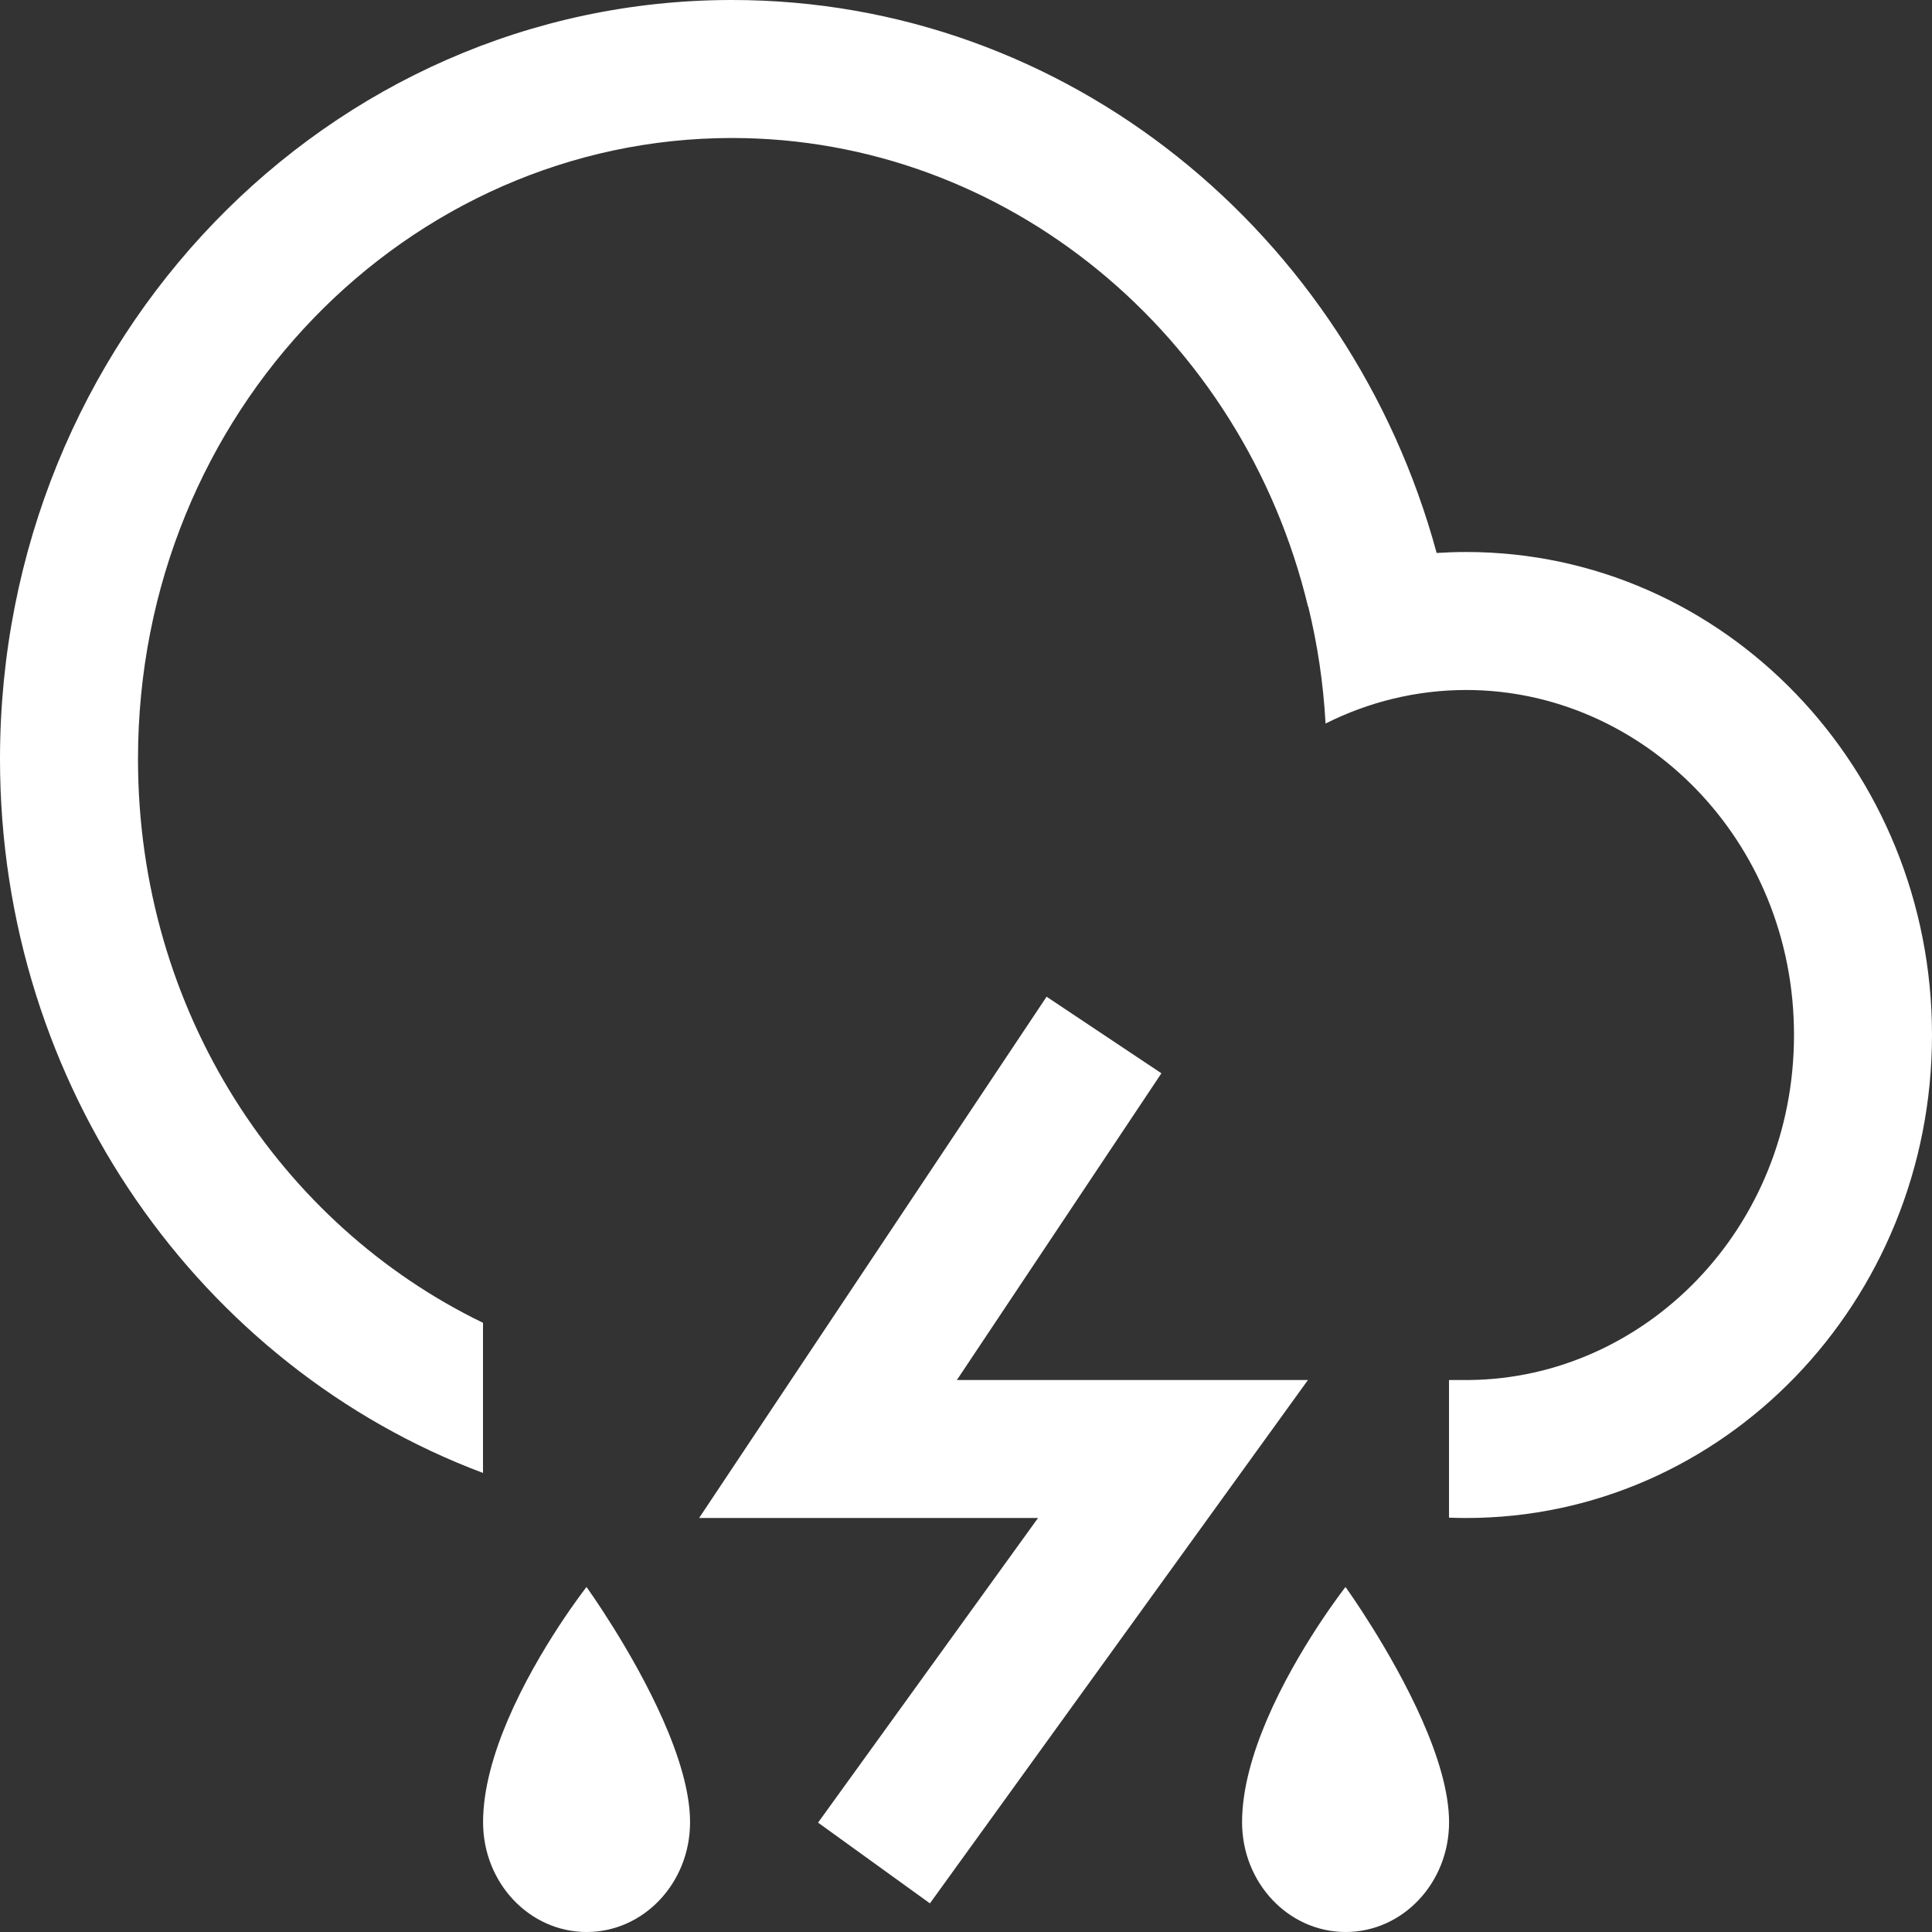 <svg width="28" height="28" viewBox="0 0 28 28" fill="none" xmlns="http://www.w3.org/2000/svg">
<rect x="0" y="0" width="28" height="28" fill="#333333" stroke="none"/>
<path fill-rule="evenodd" clip-rule="evenodd" d="M0 11C0 15.761 2.918 19.816 7 21.347V19.171C4.07 17.753 2 14.662 2 11C2 5.96 5.922 2 10.608 2C14.584 2 18.009 4.85 18.957 8.791L18.96 8.79C19.094 9.337 19.179 9.904 19.211 10.486C19.834 10.173 20.527 10 21.249 10C23.805 10 26 12.17 26 15C26 17.811 23.836 19.97 21.303 20V20H21V21.995C21.083 21.998 21.166 22 21.249 22C24.978 22 28 18.866 28 15C28 11.134 24.978 8 21.249 8C21.105 8 20.963 8.005 20.821 8.014C19.566 3.39 15.469 0 10.608 0C4.749 0 0 4.925 0 11ZM15.168 14.445L11.168 20.445L10.132 22H12H15.044L11.856 26.415L13.477 27.585L17.811 21.585L18.956 20H17H13.868L16.832 15.555L15.168 14.445ZM18.361 24.924C18.153 25.411 18.001 25.931 18.001 26.409C18.001 27.288 18.673 28 19.502 28C20.33 28 21.001 27.288 21.001 26.409C21.001 25.962 20.833 25.432 20.609 24.925C20.164 23.918 19.5 23 19.5 23C19.5 23 18.804 23.886 18.361 24.924ZM7.001 26.409C7.001 25.931 7.153 25.411 7.361 24.924C7.804 23.886 8.5 23 8.5 23C8.5 23 9.164 23.918 9.609 24.925C9.833 25.432 10.001 25.962 10.001 26.409C10.001 27.288 9.33 28 8.502 28C7.673 28 7.001 27.288 7.001 26.409Z" fill="white"/>
</svg>

